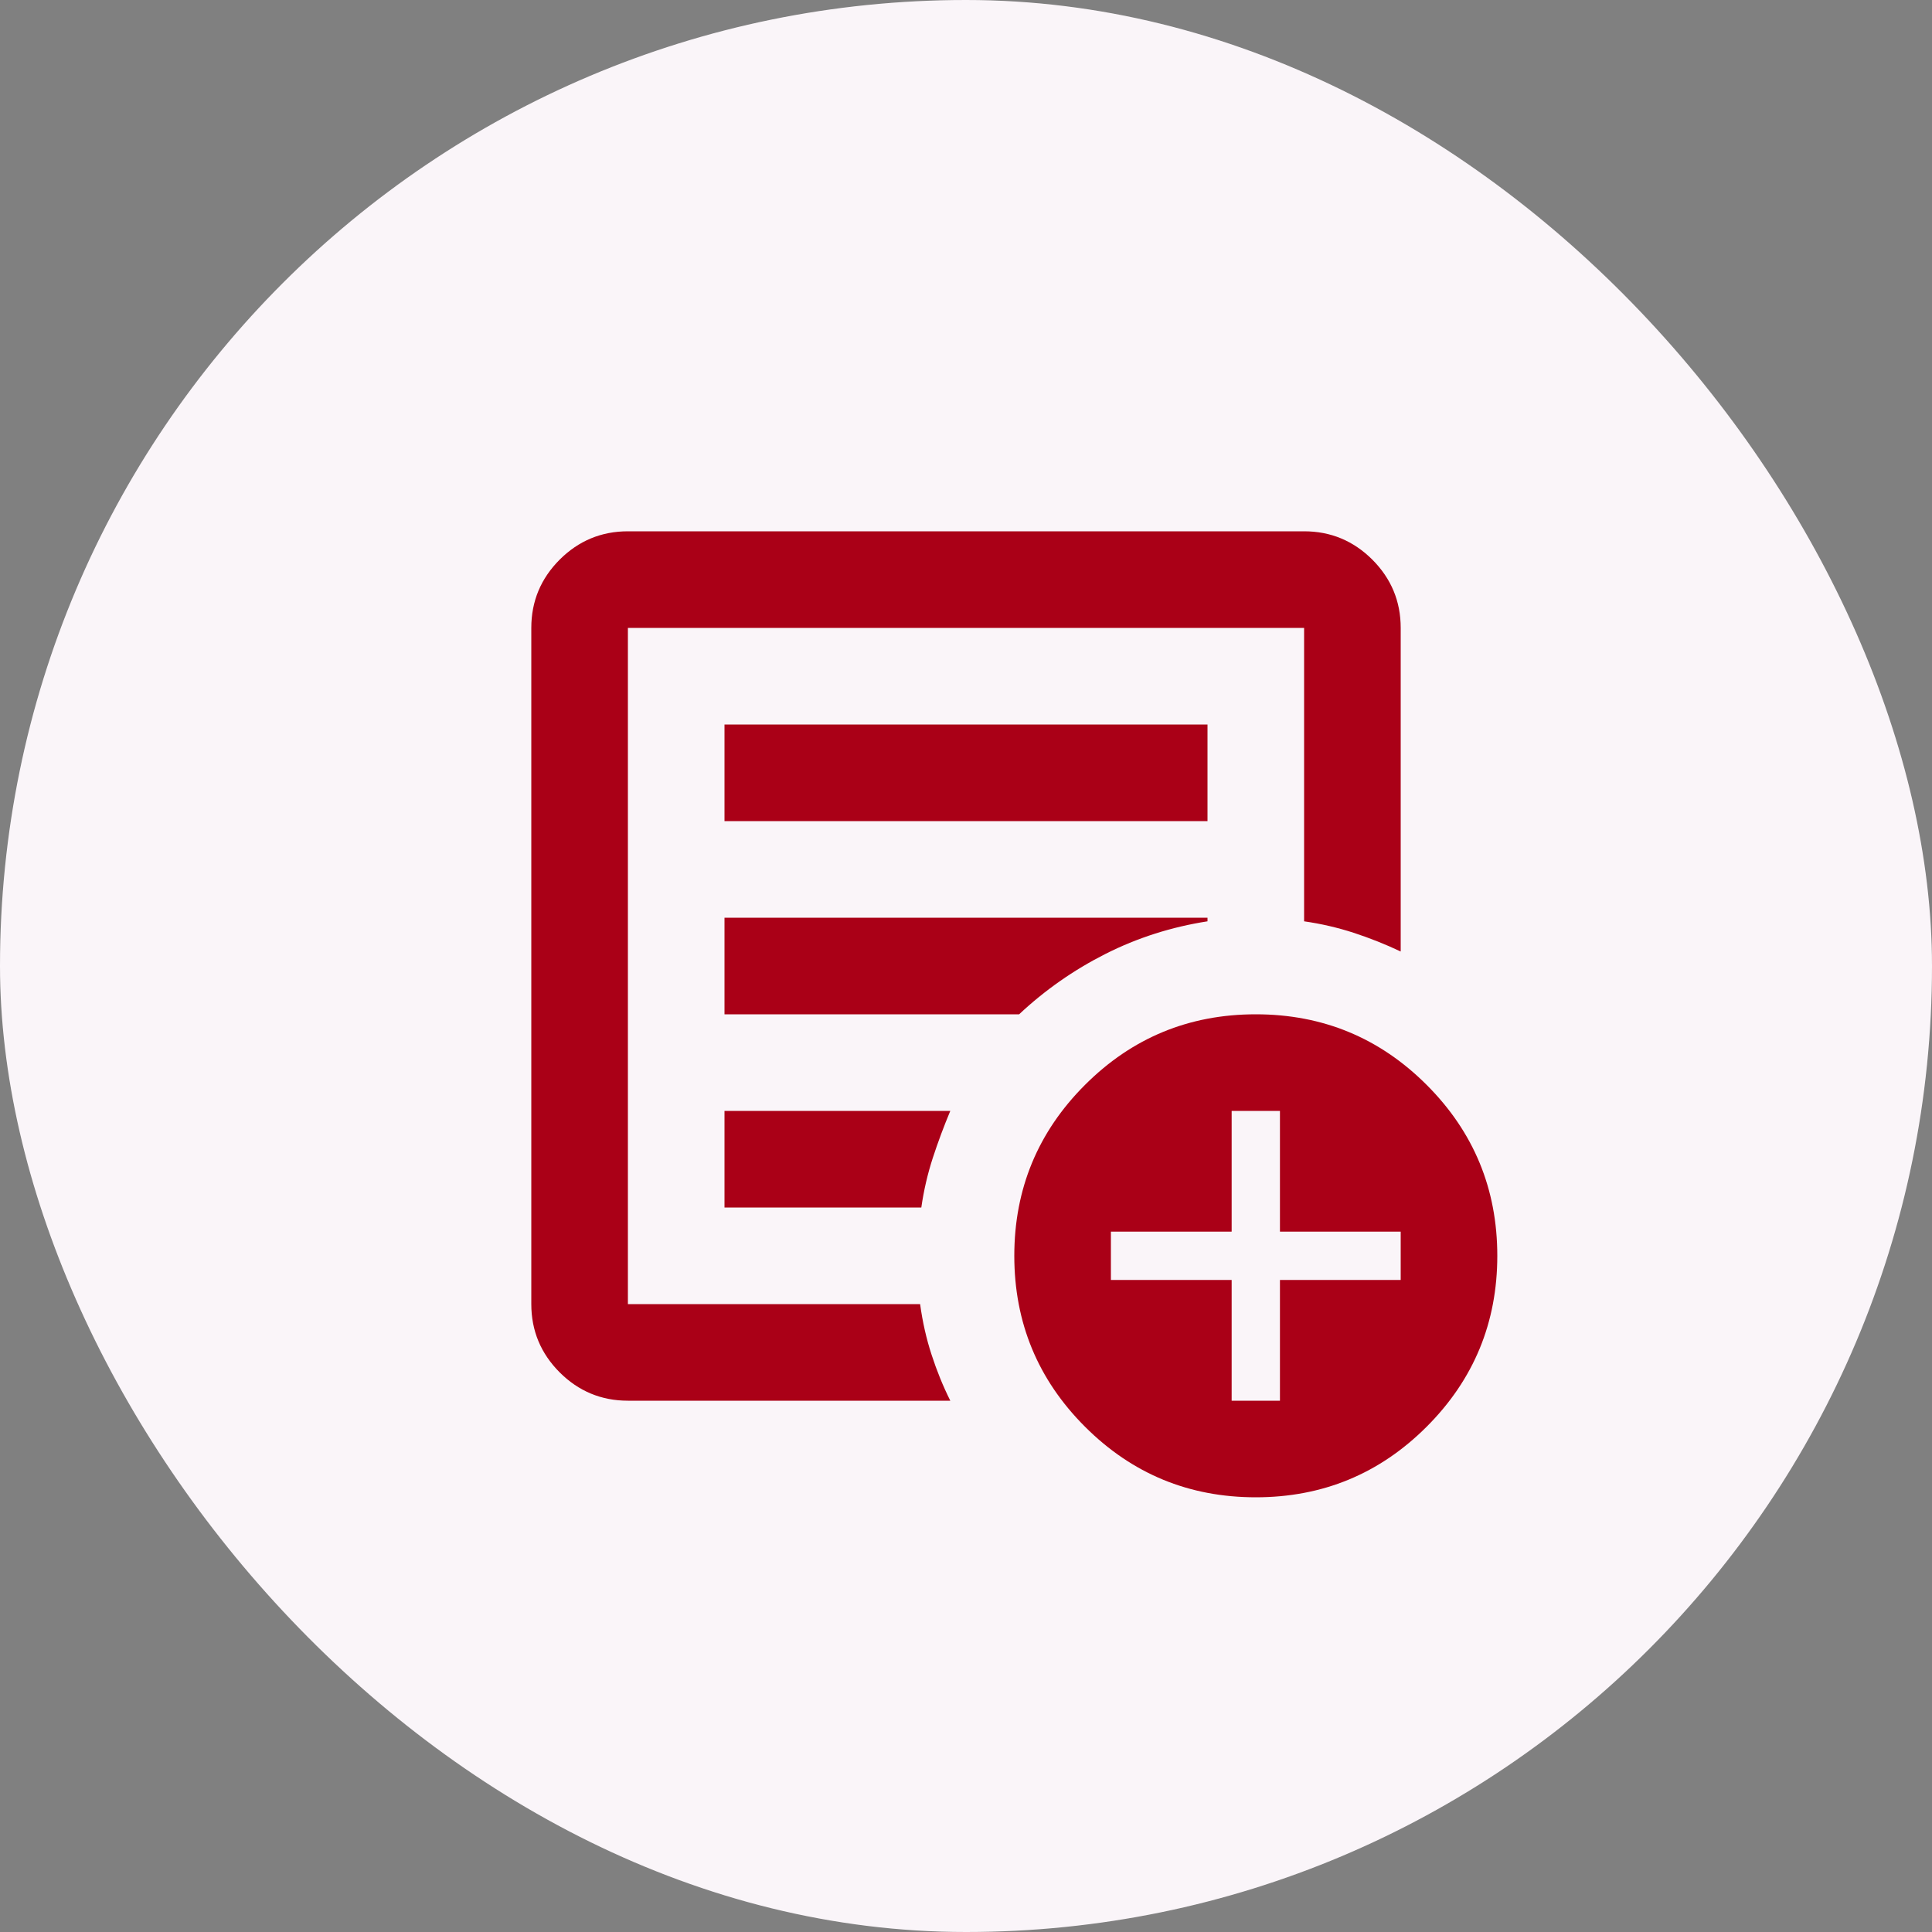 <svg width="40" height="40" viewBox="0 0 40 40" fill="none" xmlns="http://www.w3.org/2000/svg">
<rect x="0" y="0" width="40" height="40" fill="#808080" stroke="none"/>
<rect width="40" height="40" rx="20" fill="#FFFBFF"/>
<rect width="40" height="40" rx="20" fill="#52000B" fill-opacity="0.024"/>
<mask id="mask0_1390_21654" style="mask-type:alpha" maskUnits="userSpaceOnUse" x="8" y="8" width="24" height="24">
<rect x="8" y="8" width="24" height="24" fill="#D9D9D9"/>
</mask>
<g mask="url(#mask0_1390_21654)">
<path d="M13 29C12.45 29 11.979 28.804 11.587 28.413C11.196 28.021 11 27.55 11 27V13C11 12.45 11.196 11.979 11.587 11.587C11.979 11.196 12.45 11 13 11H27C27.55 11 28.021 11.196 28.413 11.587C28.804 11.979 29 12.45 29 13V19.7C28.683 19.55 28.358 19.421 28.025 19.312C27.692 19.204 27.35 19.125 27 19.075V13H13V27H19.05C19.1 27.367 19.179 27.717 19.288 28.05C19.396 28.383 19.525 28.7 19.675 29H13ZM13 27V13V19.075V19V27ZM15 25H19.075C19.125 24.65 19.204 24.308 19.312 23.975C19.421 23.642 19.542 23.317 19.675 23H15V25ZM15 21H21.1C21.633 20.5 22.229 20.083 22.887 19.75C23.546 19.417 24.25 19.192 25 19.075V19H15V21ZM15 17H25V15H15V17ZM26 31C24.617 31 23.438 30.513 22.463 29.538C21.488 28.563 21 27.383 21 26C21 24.617 21.488 23.437 22.463 22.462C23.438 21.487 24.617 21 26 21C27.383 21 28.563 21.487 29.538 22.462C30.513 23.437 31 24.617 31 26C31 27.383 30.513 28.563 29.538 29.538C28.563 30.513 27.383 31 26 31ZM25.5 29H26.5V26.5H29V25.5H26.5V23H25.5V25.5H23V26.5H25.5V29Z" fill="#AA0017"/>
</g>
</svg>
